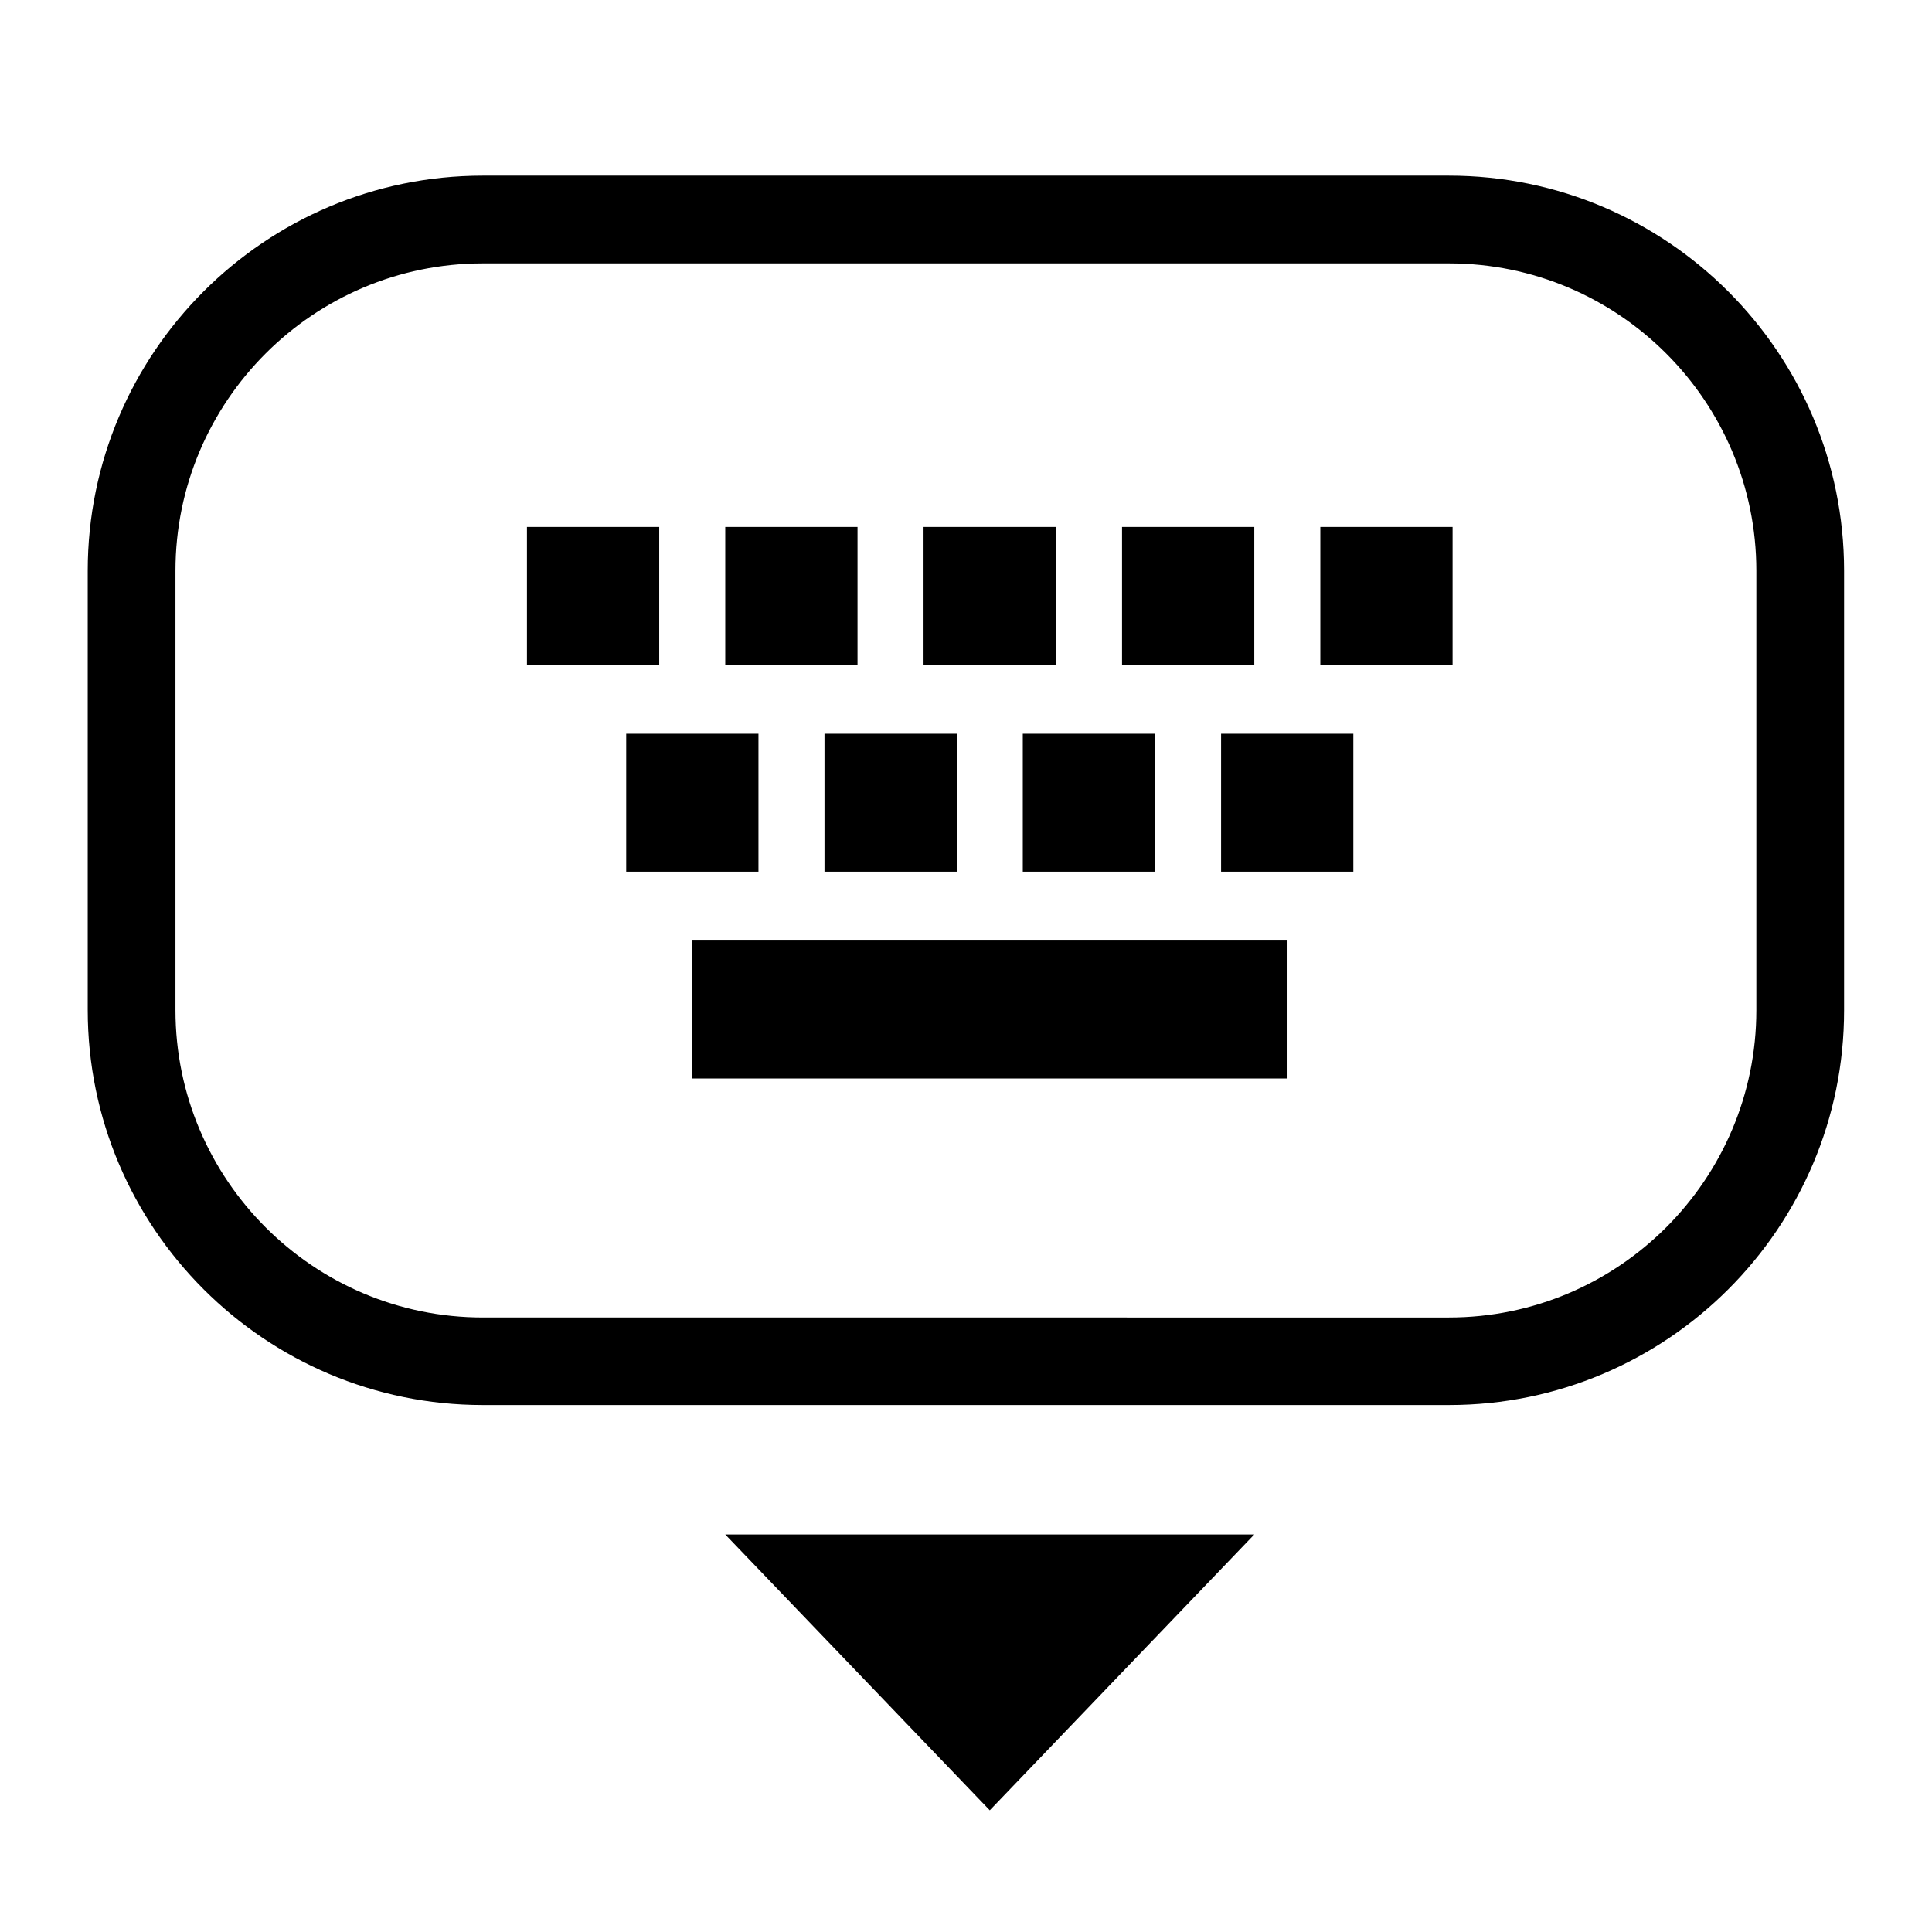 <?xml version="1.0" standalone="no"?><!DOCTYPE svg PUBLIC "-//W3C//DTD SVG 1.1//EN" "http://www.w3.org/Graphics/SVG/1.1/DTD/svg11.dtd"><svg t="1692153232731" class="icon" viewBox="0 0 1024 1024" version="1.1" xmlns="http://www.w3.org/2000/svg" p-id="16360" xmlns:xlink="http://www.w3.org/1999/xlink" width="200" height="200"><path d="M768.1 744.7H255.9c-115.5 0-209.4-93.9-209.4-209.4V302.5c0-115.5 93.9-209.4 209.4-209.4H768c115.5 0 209.4 93.9 209.4 209.4v232.9c0.1 115.4-93.9 209.3-209.3 209.3zM255.9 139.6C166.1 139.6 93 212.7 93 302.5v232.9c0 89.8 73.1 162.9 162.9 162.9H768c89.8 0 162.9-73.1 162.9-162.9V302.5c0-89.8-73.1-162.9-162.9-162.9H255.9z" p-id="16361"></path><path d="M542.1 462h70.1v-73.1h-70.1V462z m17.5-182.7h-70.1v73.1h70.1v-73.1zM437 462h70.1v-73.1H437V462z m17.5-182.7h-70.1v73.1h70.1v-73.1z m70.1 680.2l140.2-146.2H384.4l140.2 146.2z m140.2-680.2h-70.1v73.1h70.1v-73.1zM366.9 571.6h315.5v-73.1H366.9v73.1z m-17.5-292.3h-70.1v73.1h70.1v-73.1zM647.2 462h70.1v-73.1h-70.1V462z m52.6-109.6h70.1v-73.1h-70.1v73.1zM402 388.9h-70.1V462H402v-73.1z" p-id="16362"></path></svg>
